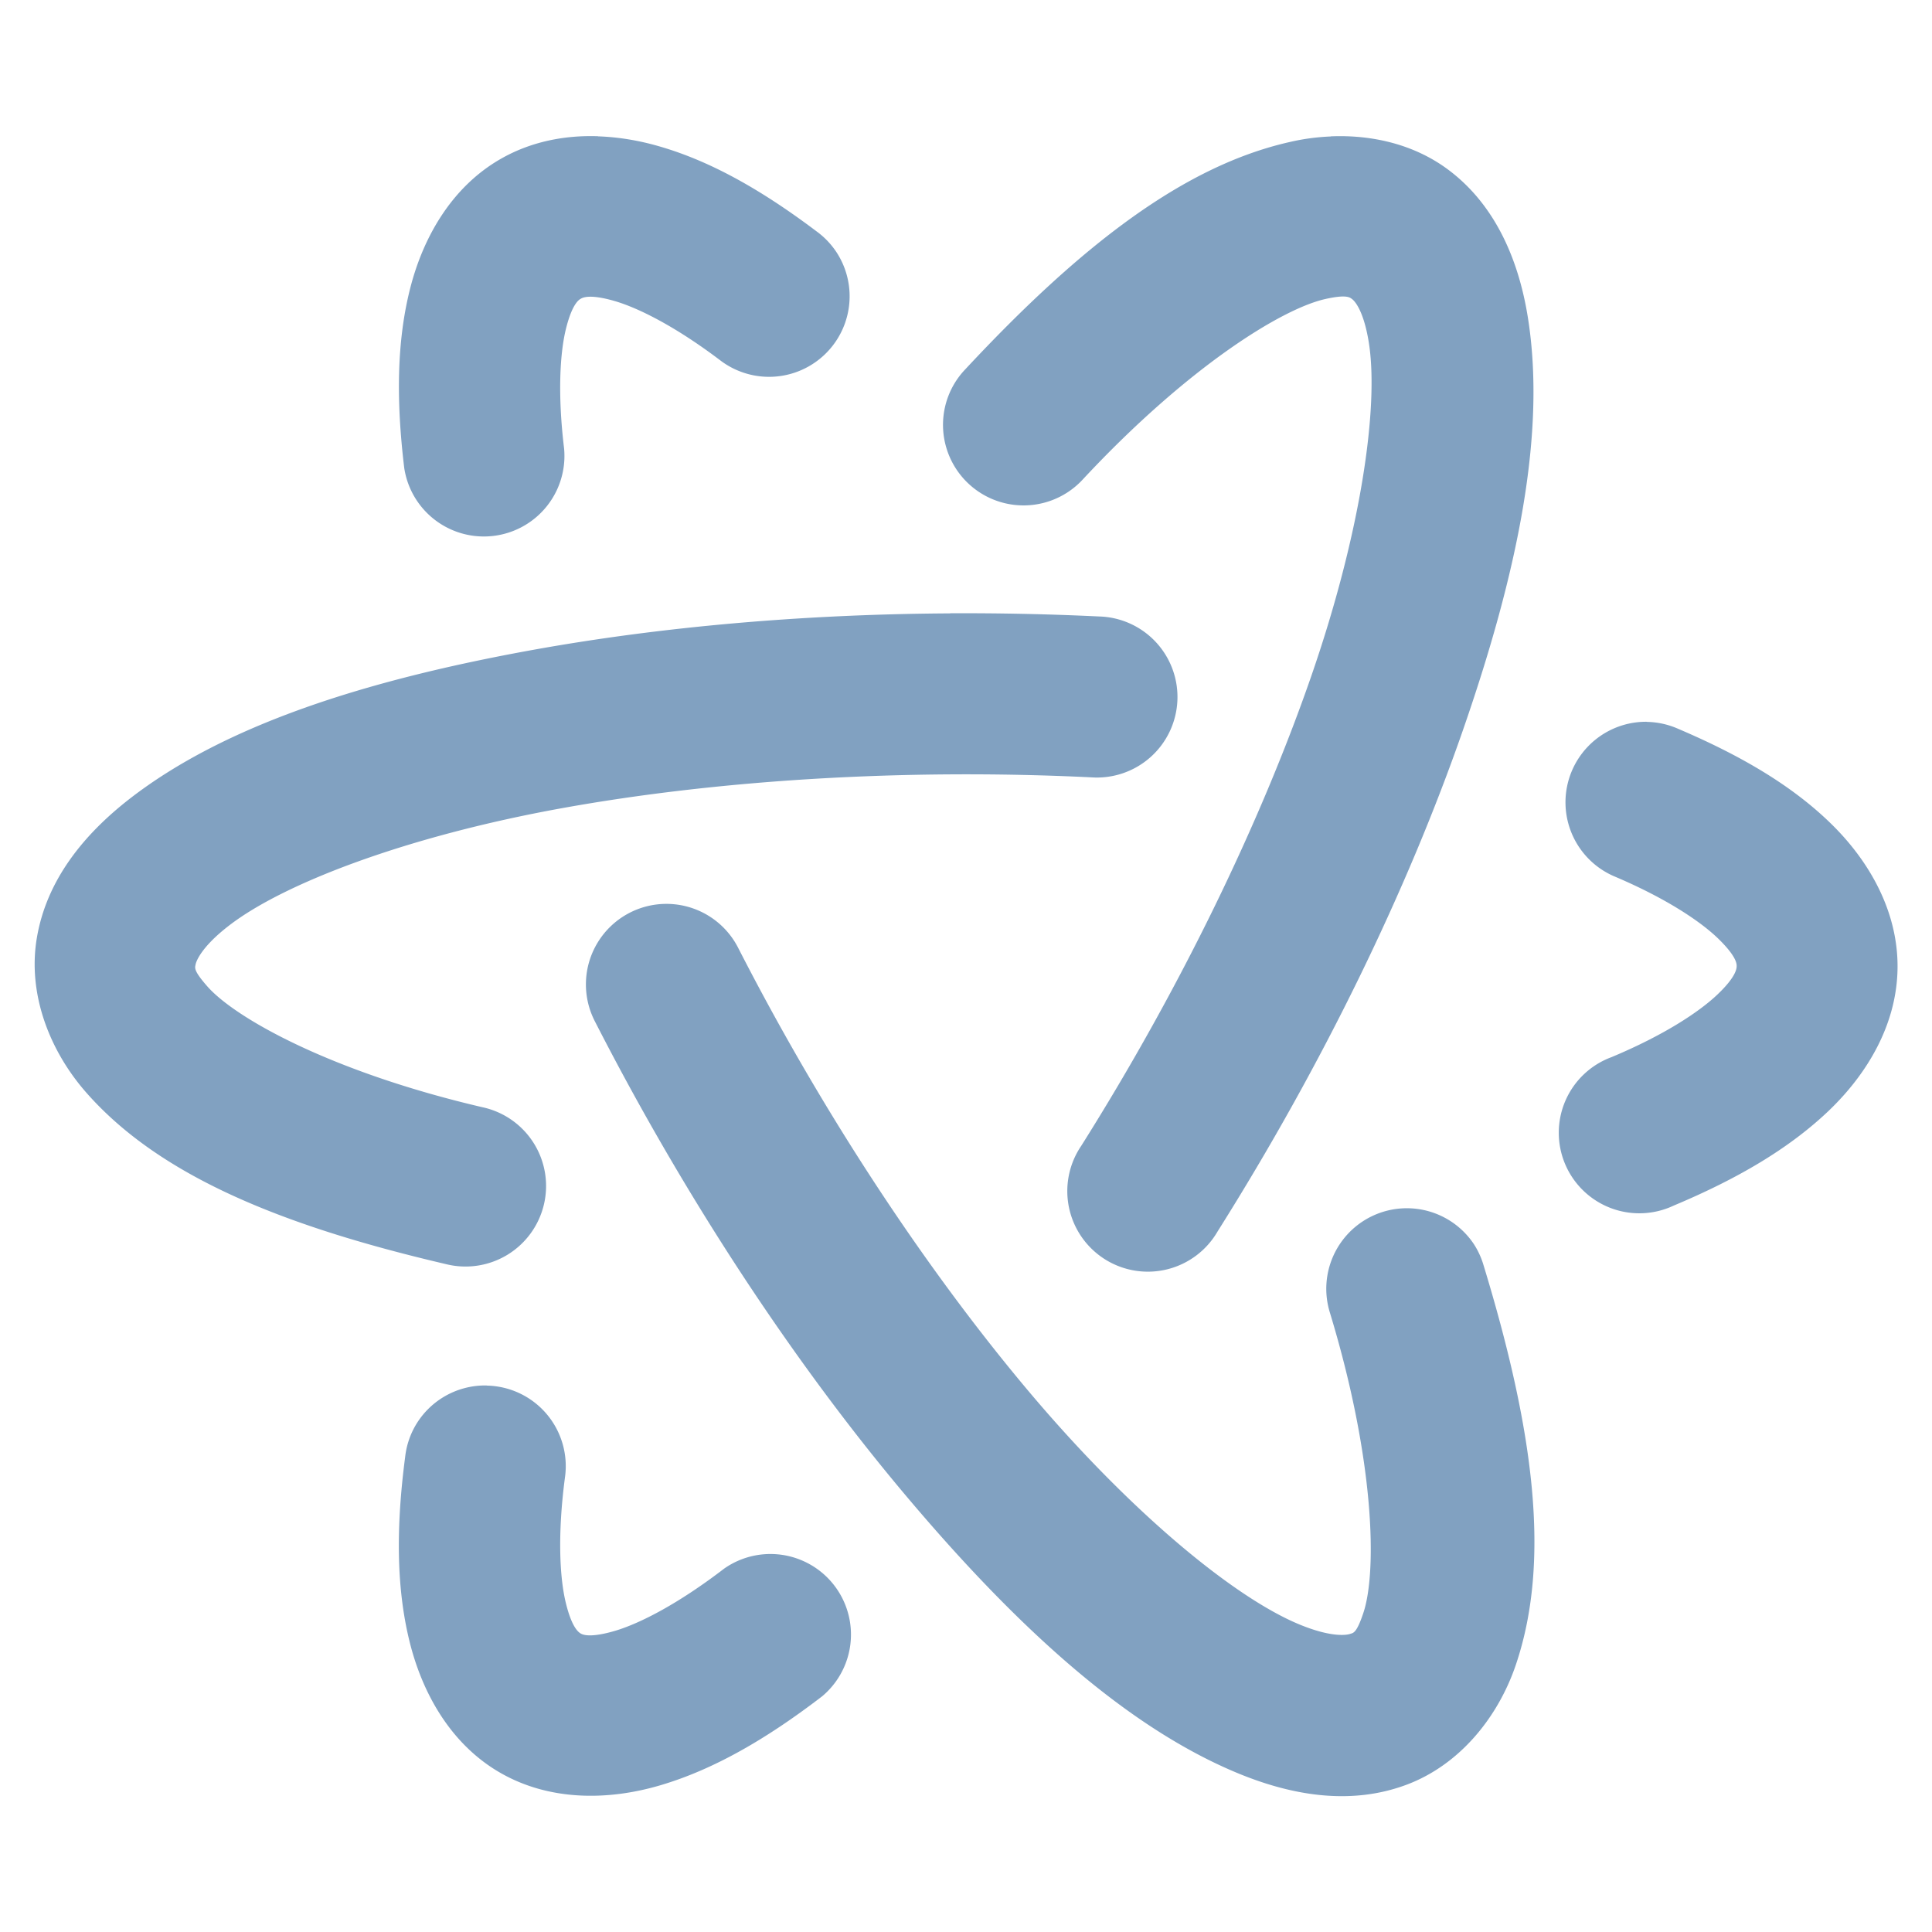 <?xml version="1.0" encoding="UTF-8" standalone="no"?>
<!-- Created with Inkscape (http://www.inkscape.org/) -->

<svg
   xmlns:dc="http://purl.org/dc/elements/1.1/"
   xmlns:cc="http://creativecommons.org/ns#"
   xmlns:rdf="http://www.w3.org/1999/02/22-rdf-syntax-ns#"
   xmlns:svg="http://www.w3.org/2000/svg"
   xmlns="http://www.w3.org/2000/svg"
   xmlns:xlink="http://www.w3.org/1999/xlink"
   xmlns:sodipodi="http://sodipodi.sourceforge.net/DTD/sodipodi-0.dtd"
   xmlns:inkscape="http://www.inkscape.org/namespaces/inkscape"
   width="64"
   height="64"
   viewBox="0 0 16.933 16.933"
   version="1.1"
   id="svg8"
   inkscape:version="0.92.5 (2060ec1f9f, 2020-04-08)"
   sodipodi:docname="jami.svg">
  <defs
     id="defs2">
    <linearGradient
       id="linearGradient1169"
       gradientUnits="userSpaceOnUse"
       x1="9.058"
       y1="447.191"
       x2="67.719"
       y2="447.191"
       gradientTransform="translate(-8.085,-395.133)">
      <stop
         offset="0"
         style="stop-color:#81a1c1;stop-opacity:1"
         id="stop1143" />
      <stop
         offset="1"
         style="stop-color:#81a1c1;stop-opacity:1"
         id="stop1162" />
    </linearGradient>
    <linearGradient
       inkscape:collect="always"
       xlink:href="#linearGradient1169"
       id="linearGradient1225"
       x1="11.593"
       y1="13.432"
       x2="53.572"
       y2="52.807"
       gradientUnits="userSpaceOnUse"
       gradientTransform="matrix(0.265,0,0,0.265,0,280.067)" />
  </defs>
  <sodipodi:namedview
     id="base"
     pagecolor="#000000"
     bordercolor="#666666"
     borderopacity="1.0"
     inkscape:pageopacity="0"
     inkscape:pageshadow="2"
     inkscape:zoom="11.2"
     inkscape:cx="20.409871"
     inkscape:cy="52.914782"
     inkscape:document-units="mm"
     inkscape:current-layer="layer1"
     showgrid="false"
     units="px"
     inkscape:window-width="3840"
     inkscape:window-height="2042"
     inkscape:window-x="0"
     inkscape:window-y="0"
     inkscape:window-maximized="1" />
  <g
     inkscape:label="Layer 1"
     inkscape:groupmode="layer"
     id="layer1"
     transform="translate(0,-280.067)">
    <path
       inkscape:connector-curvature="0"
       id="ellipse2107"
       d="m 5.242,281.261 c -0.296,-0.01 -0.591,0.048 -0.854,0.199 -0.421,0.241 -0.676,0.674 -0.793,1.134 -0.117,0.46 -0.124,0.978 -0.052,1.575 a 0.706,0.706 0 0 0 1.401,-0.171 c -0.058,-0.48 -0.036,-0.843 0.018,-1.056 0.054,-0.213 0.112,-0.248 0.129,-0.257 0.017,-0.01 0.078,-0.042 0.291,0.019 0.213,0.061 0.538,0.225 0.925,0.517 a 0.706,0.706 0 0 0 1.028,-0.938 0.706,0.706 0 0 0 -0.178,-0.188 c -0.48,-0.362 -0.931,-0.618 -1.388,-0.748 -0.171,-0.049 -0.349,-0.079 -0.527,-0.085 z m 6.422,0.002 c -0.121,0.005 -0.241,0.021 -0.357,0.048 -0.928,0.208 -1.832,0.904 -2.846,1.992 a 0.706,0.706 0 0 0 -0.122,0.173 0.706,0.706 0 0 0 1.154,0.79 c 0.915,-0.981 1.739,-1.492 2.122,-1.578 0.191,-0.043 0.217,-0.013 0.236,10e-4 0.019,0.014 0.099,0.093 0.145,0.374 0.092,0.562 -0.067,1.674 -0.508,2.943 -0.441,1.269 -1.138,2.717 -2.011,4.103 a 0.706,0.706 0 1 0 1.194,0.752 c 0.928,-1.473 1.667,-3.002 2.15,-4.392 0.483,-1.39 0.734,-2.616 0.568,-3.632 -0.083,-0.508 -0.291,-0.978 -0.691,-1.279 -0.3,-0.226 -0.672,-0.311 -1.034,-0.296 z m -3.338,4.18 c -1.293,0.007 -2.541,0.119 -3.65,0.319 -1.479,0.267 -2.707,0.661 -3.537,1.304 -0.415,0.322 -0.732,0.723 -0.816,1.221 -0.084,0.498 0.117,0.997 0.434,1.357 0.634,0.72 1.689,1.161 3.15,1.502 a 0.706,0.706 0 1 0 0.32,-1.375 c -1.316,-0.307 -2.162,-0.777 -2.41,-1.059 -0.124,-0.141 -0.108,-0.163 -0.103,-0.191 0.005,-0.028 0.05,-0.154 0.291,-0.34 0.481,-0.373 1.566,-0.786 2.922,-1.031 1.356,-0.245 2.99,-0.35 4.637,-0.27 a 0.706,0.706 0 1 0 0.068,-1.41 c -0.438,-0.021 -0.874,-0.03 -1.305,-0.028 z m 6.108,0.95 a 0.706,0.706 0 0 0 -0.278,1.358 c 0.447,0.19 0.751,0.393 0.908,0.547 0.157,0.154 0.157,0.217 0.157,0.237 -2.37e-4,0.02 -0.004,0.092 -0.168,0.248 -0.164,0.156 -0.474,0.359 -0.928,0.549 a 0.706,0.706 0 1 0 0.545,1.301 c 0.56,-0.235 1.009,-0.499 1.355,-0.828 0.346,-0.33 0.6,-0.764 0.606,-1.252 0.006,-0.487 -0.239,-0.93 -0.58,-1.264 -0.341,-0.334 -0.786,-0.597 -1.342,-0.834 a 0.706,0.706 0 0 0 -0.275,-0.061 z m -8.595,1.596 a 0.706,0.706 0 0 0 -0.626,1.028 c 0.801,1.566 1.758,3.01 2.732,4.165 0.973,1.154 1.933,2.026 2.908,2.428 0.488,0.201 0.995,0.277 1.47,0.101 0.475,-0.176 0.811,-0.601 0.964,-1.057 0.307,-0.912 0.156,-2.051 -0.283,-3.493 a 0.706,0.706 0 0 0 -0.087,-0.191 0.706,0.706 0 0 0 -1.261,0.602 c 0.395,1.299 0.413,2.274 0.293,2.632 -0.06,0.179 -0.088,0.174 -0.115,0.183 -0.027,0.01 -0.16,0.035 -0.444,-0.082 -0.568,-0.234 -1.472,-0.975 -2.365,-2.033 -0.893,-1.059 -1.803,-2.427 -2.556,-3.899 a 0.706,0.706 0 0 0 -0.63,-0.384 z m -1.574,4.221 a 0.706,0.706 0 0 0 -0.638,0.377 0.706,0.706 0 0 0 -0.076,0.249 c -0.08,0.612 -0.078,1.141 0.037,1.612 0.115,0.471 0.371,0.913 0.799,1.158 0.428,0.245 0.939,0.245 1.404,0.107 0.465,-0.138 0.925,-0.403 1.415,-0.779 A 0.706,0.706 0 0 0 6.347,293.815 c -0.399,0.306 -0.734,0.479 -0.955,0.545 -0.221,0.065 -0.285,0.034 -0.302,0.024 -0.017,-0.01 -0.077,-0.047 -0.131,-0.269 -0.054,-0.222 -0.073,-0.598 -0.008,-1.095 a 0.706,0.706 0 0 0 -0.685,-0.809 z"
       style="color:#000000;font-style:normal;font-variant:normal;font-weight:normal;font-stretch:normal;font-size:medium;line-height:normal;font-family:sans-serif;font-variant-ligatures:normal;font-variant-position:normal;font-variant-caps:normal;font-variant-numeric:normal;font-variant-alternates:normal;font-feature-settings:normal;text-indent:0;text-align:start;text-decoration:none;text-decoration-line:none;text-decoration-style:solid;text-decoration-color:#000000;letter-spacing:normal;word-spacing:normal;text-transform:none;writing-mode:lr-tb;direction:ltr;text-orientation:mixed;dominant-baseline:auto;baseline-shift:baseline;text-anchor:start;white-space:normal;shape-padding:0;clip-rule:nonzero;display:inline;overflow:visible;visibility:visible;opacity:1;isolation:auto;mix-blend-mode:normal;color-interpolation:sRGB;color-interpolation-filters:linearRGB;solid-color:#000000;solid-opacity:1;vector-effect:none;fill:url(#linearGradient1225);fill-opacity:1;fill-rule:nonzero;stroke:none;stroke-width:1.411;stroke-linecap:round;stroke-linejoin:round;stroke-miterlimit:4;stroke-dasharray:none;stroke-dashoffset:0;stroke-opacity:1;color-rendering:auto;image-rendering:auto;shape-rendering:auto;text-rendering:auto;enable-background:accumulate" />
  </g>
  <style
     id="style815"
     type="text/css">
	.st0{fill:url(#SVGID_1_);}
	.st1{fill:url(#SVGID_2_);}
	.st2{fill:url(#SVGID_3_);}
	.st3{fill:url(#SVGID_4_);}
	.st4{fill:url(#SVGID_5_);}
	.st5{fill:url(#SVGID_6_);}
	.st6{opacity:0.4;fill:url(#SVGID_7_);enable-background:new    ;}
	.st7{fill:url(#SVGID_8_);}
	.st8{fill:url(#SVGID_9_);}
	.st9{fill:url(#SVGID_10_);}
	.st10{fill:url(#SVGID_11_);}
	.st11{fill:url(#SVGID_12_);}
	.st12{fill:url(#SVGID_13_);}
	.st13{fill:url(#SVGID_14_);}
	.st14{fill:url(#SVGID_15_);}
	.st15{fill:url(#SVGID_16_);}
	.st16{opacity:0.2;fill:url(#SVGID_17_);enable-background:new    ;}
	.st17{fill:url(#SVGID_18_);}
	.st18{fill:url(#SVGID_19_);}
	.st19{opacity:0.25;fill:url(#SVGID_20_);enable-background:new    ;}
	.st20{fill:url(#SVGID_21_);}
	.st21{fill:url(#SVGID_22_);}
	.st22{opacity:0.2;fill:url(#SVGID_23_);enable-background:new    ;}
	.st23{fill:url(#SVGID_24_);}
</style>
</svg>
